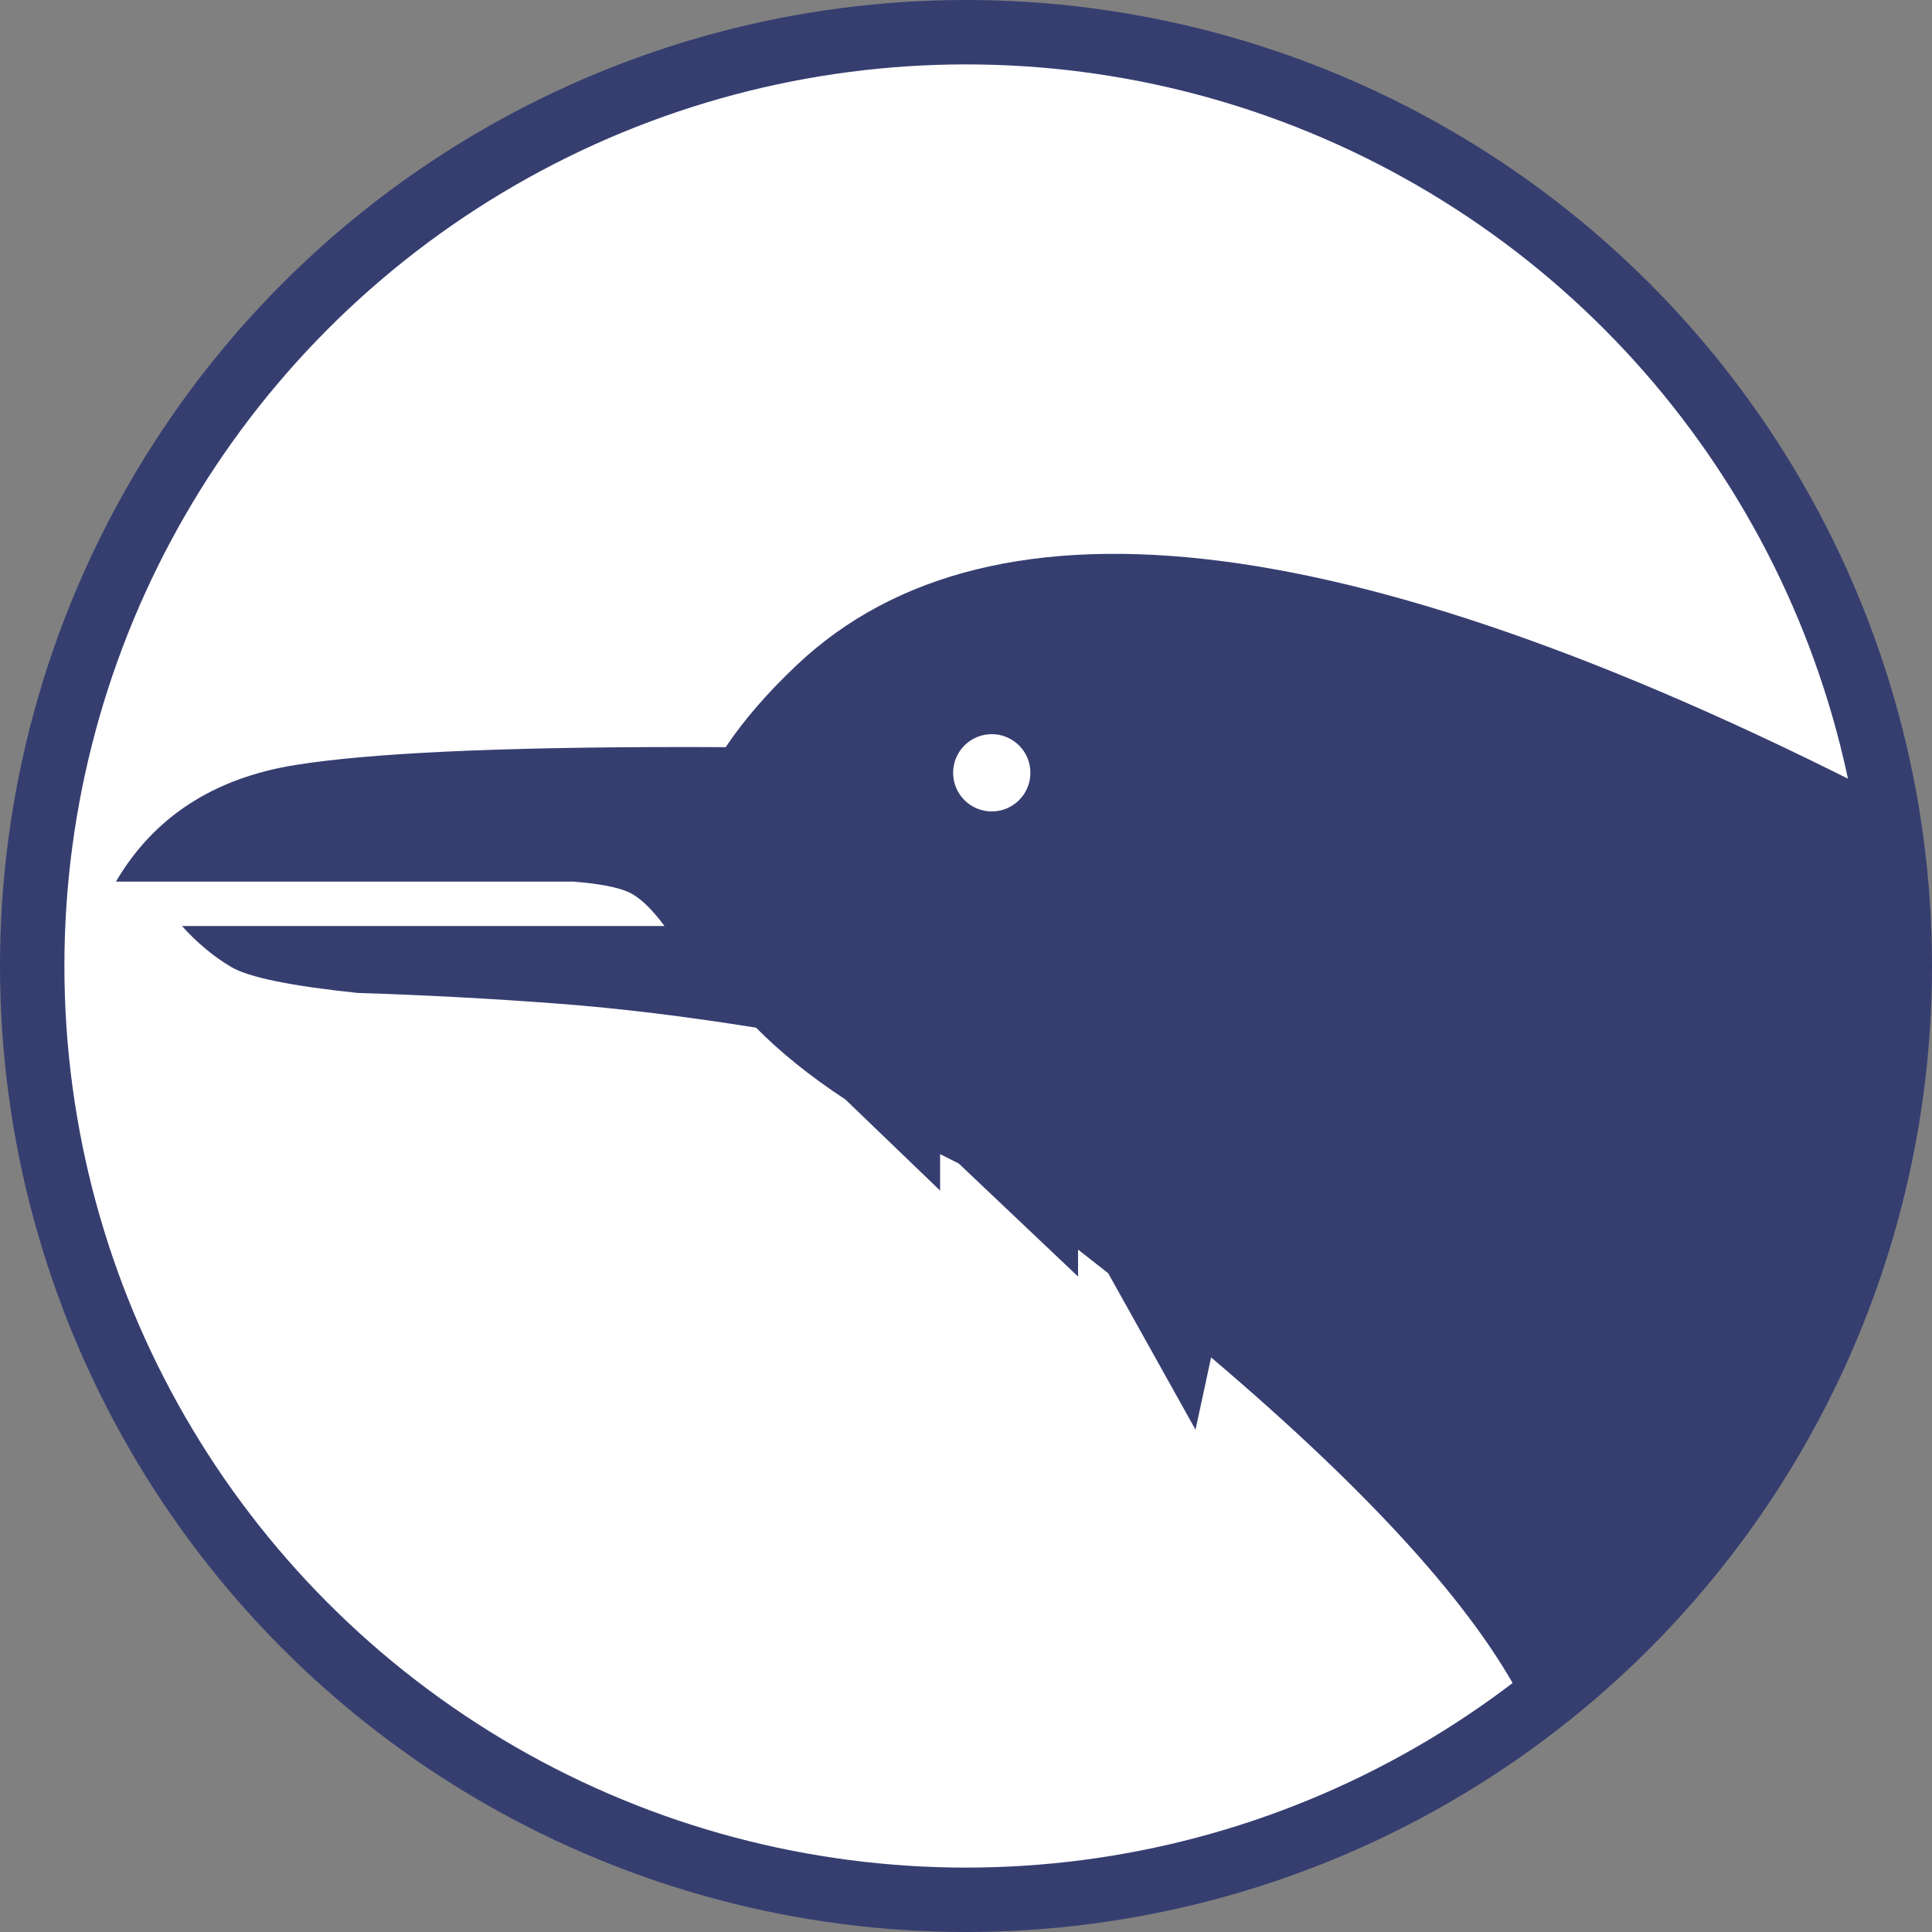 <svg class="siteLogo" width="150px" height="150px" viewBox="0 0 150 150" version="1.1" xmlns="http://www.w3.org/2000/svg" xmlns:xlink="http://www.w3.org/1999/xlink">
    <rect x="0" y="0" width="150" height="150" fill="#808080" stroke="none"/>
    <g stroke="none" stroke-width="1" fill="none" fill-rule="evenodd">
        <circle fill="#363E70" cx="75" cy="75" r="75"></circle>
        <circle fill="#FFFFFF" cx="75" cy="75" r="70"></circle>
        <path d="M148,62.763 C148,90.117 144.842,106.221 138.525,111.076 C117.09,127.553 121.602,138.653 118.209,132.077 C114.444,124.777 106.384,115.88 94.029,105.388 L92.82,111 L86.039,98.851 C85.272,98.245 84.492,97.634 83.7,97.018 L83.699,99.108 L74.436,90.333 C73.945,90.092 73.463,89.85 72.989,89.608 L72.99,92.438 L65.643,85.37 C62.875,83.543 60.562,81.682 58.703,79.789 C53.196,78.906 48.078,78.285 43.35,77.925 C38.252,77.537 33.057,77.259 27.766,77.091 C22.578,76.55 19.305,75.878 17.947,75.075 C16.589,74.271 15.315,73.211 14.125,71.894 L14.125,71.894 L51.59,71.894 C50.547,70.487 49.592,69.599 48.725,69.231 C47.857,68.863 46.462,68.603 44.541,68.45 L44.541,68.45 L9,68.45 C11.949,63.427 16.599,60.407 22.949,59.391 C28.685,58.474 38.55,58.01 52.544,58 L54.059,58.001 C54.809,58.002 55.571,58.004 56.343,58.008 C57.735,55.927 59.562,53.814 61.824,51.67 C77.13,37.163 105.855,40.861 148,62.763 Z M77,57 C75.343,57 74,58.343 74,60 C74,61.657 75.343,63 77,63 C78.657,63 80,61.657 80,60 C80,58.343 78.657,57 77,57 Z" id="Combined-Shape" fill="#363E70"></path>
    </g>
</svg>
